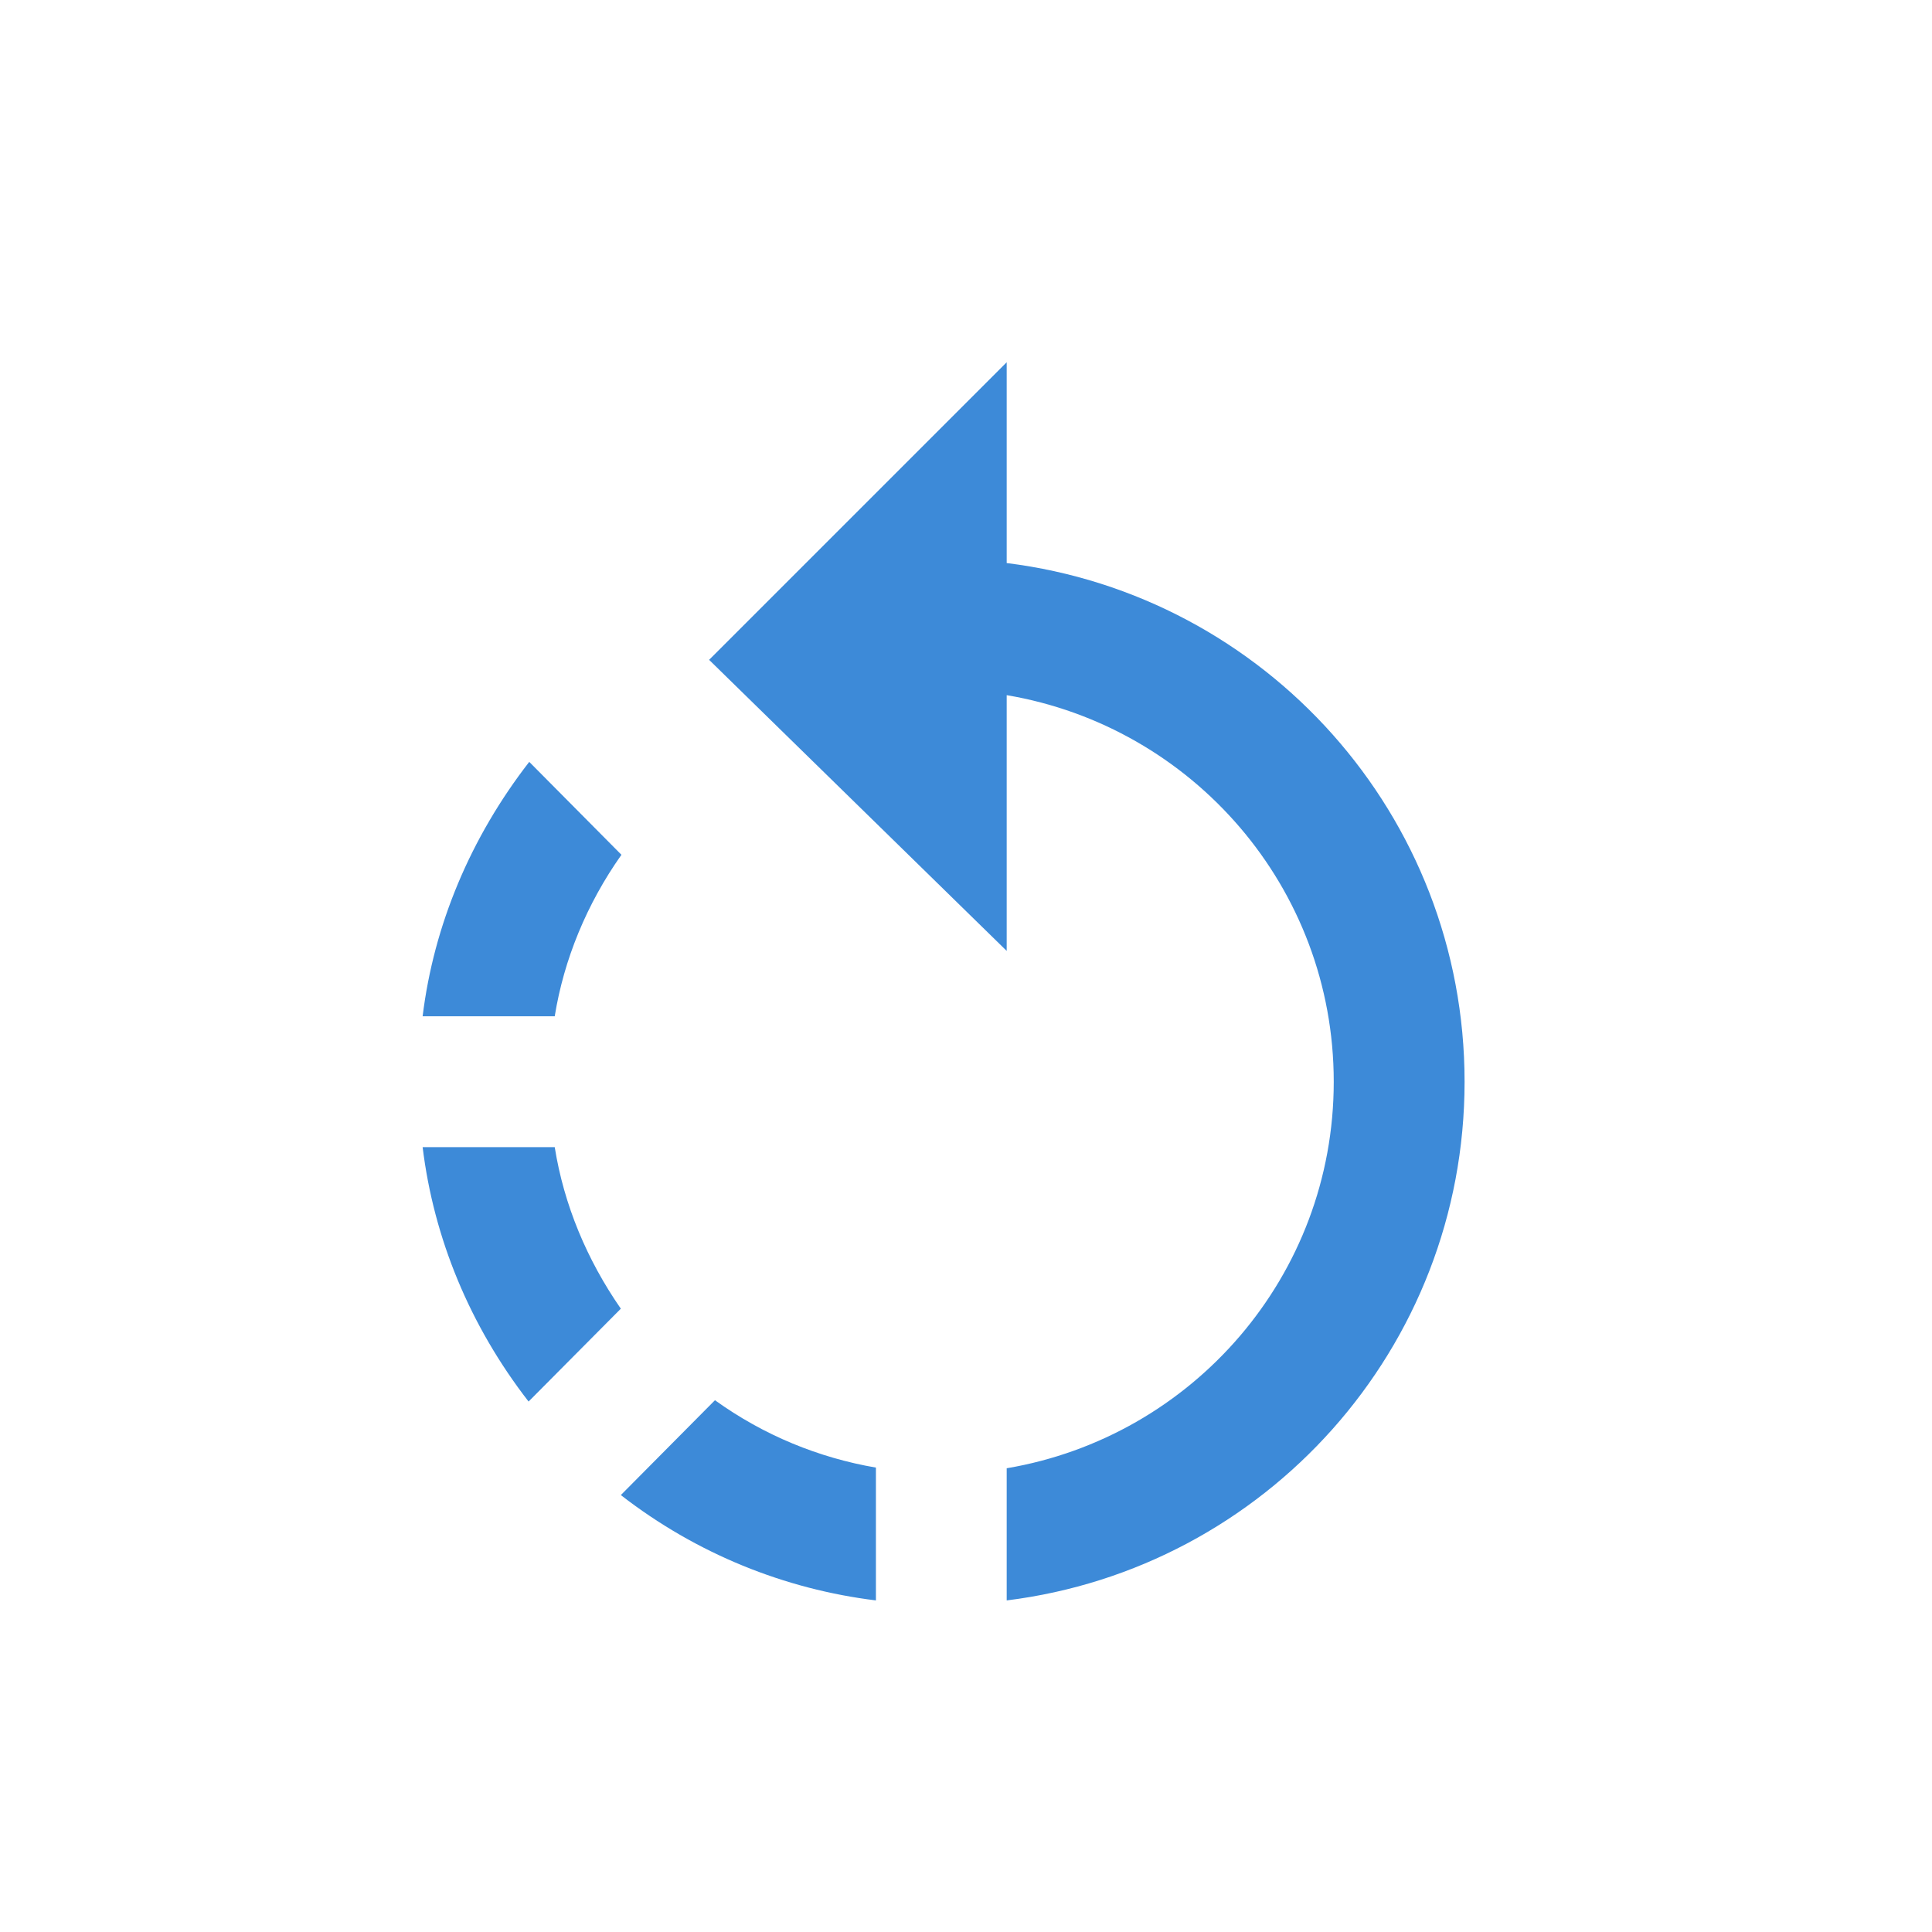 <svg width="32" height="32" viewBox="0 0 32 32" fill="none" xmlns="http://www.w3.org/2000/svg">
<path d="M10.293 14.158L8.766 12.619C7.791 13.876 7.184 15.328 7 16.833H9.188C9.34 15.891 9.719 14.97 10.293 14.158ZM9.188 19H7C7.184 20.506 7.78 21.957 8.755 23.214L10.283 21.676C9.719 20.863 9.34 19.953 9.188 19ZM10.283 24.763C11.539 25.738 13.002 26.323 14.508 26.508V24.308C13.565 24.146 12.655 23.777 11.842 23.192L10.283 24.763ZM16.674 9.326V6L11.745 10.929L16.674 15.75V11.514C19.751 12.034 22.091 14.699 22.091 17.917C22.091 21.134 19.751 23.799 16.674 24.319V26.508C20.953 25.977 24.258 22.337 24.258 17.917C24.258 13.497 20.953 9.857 16.674 9.326Z" fill="#3D8AD8"/>
</svg>
